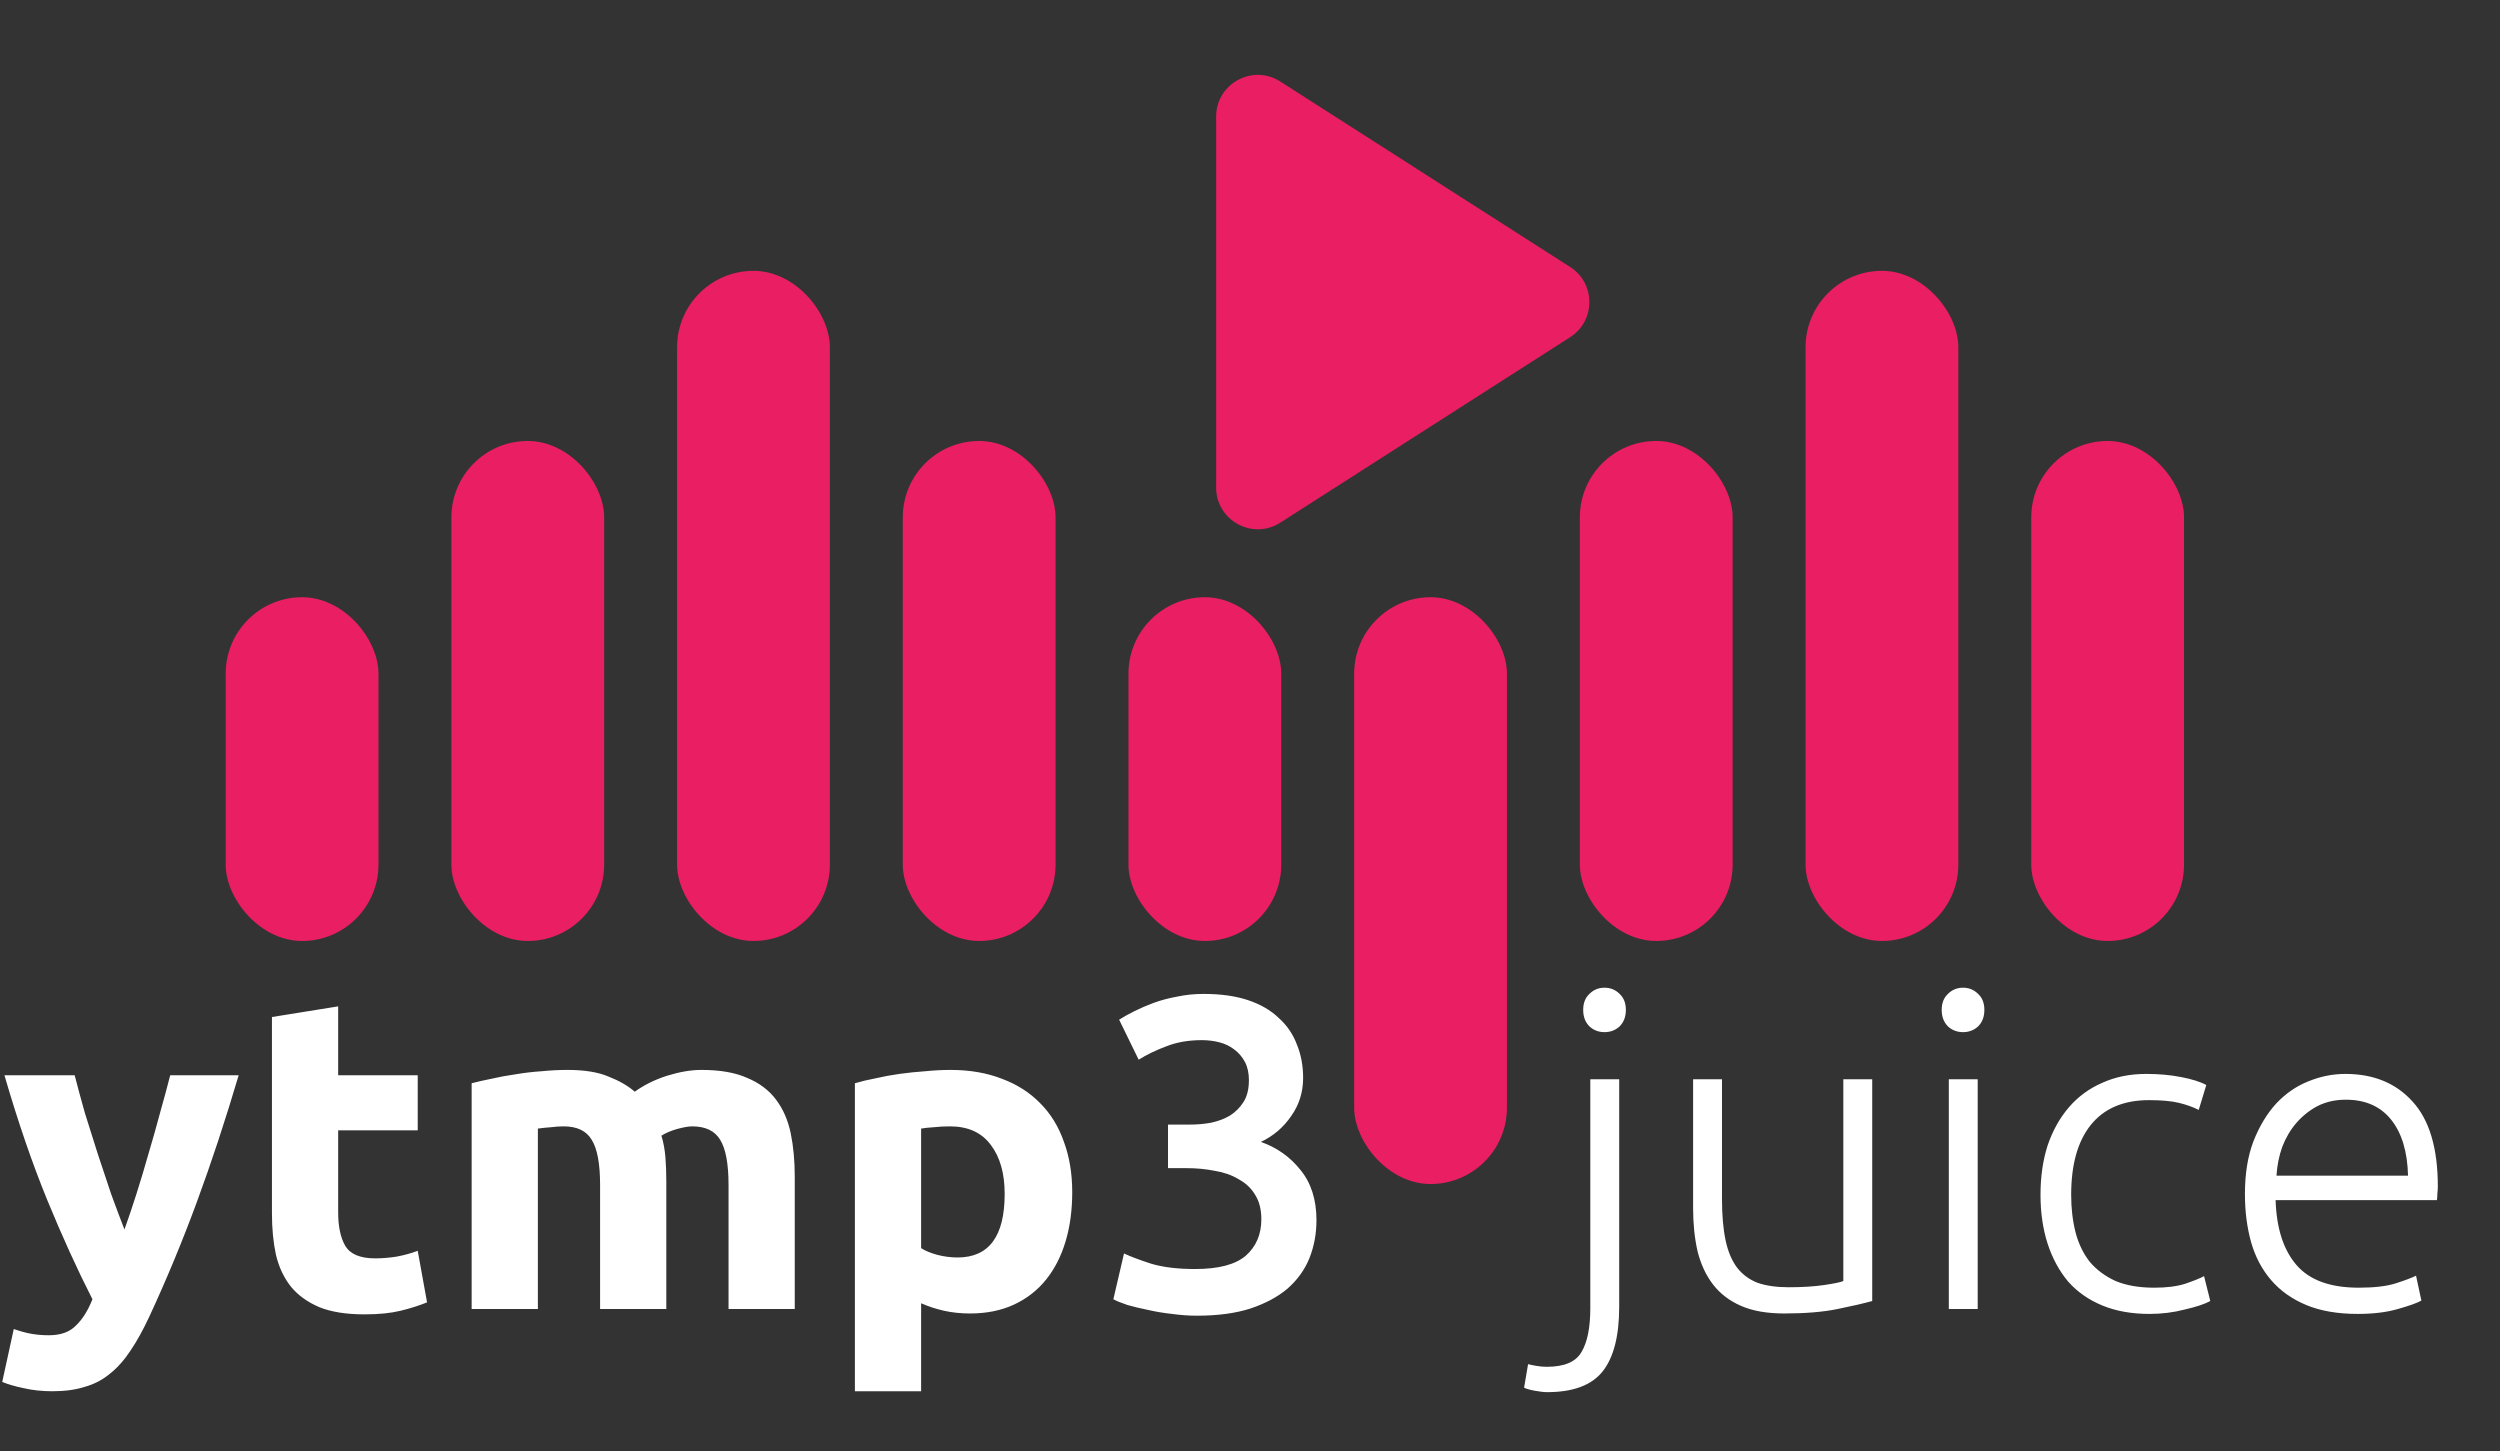 <svg width="720" height="418" viewBox="0 0 720 418" fill="none" xmlns="http://www.w3.org/2000/svg">
<rect x="0" y="0" width="720" height="418" fill="#333333" stroke="none"/>
<rect x="65" y="172" width="44" height="99" rx="22" fill="#E91E63"/>
<rect x="390" y="172" width="44" height="169" rx="22" fill="#E91E63"/>
<rect x="325" y="172" width="44" height="99" rx="22" fill="#E91E63"/>
<rect x="130" y="127" width="44" height="144" rx="22" fill="#E91E63"/>
<rect x="455" y="127" width="44" height="144" rx="22" fill="#E91E63"/>
<rect x="260" y="127" width="44" height="144" rx="22" fill="#E91E63"/>
<rect x="585" y="127" width="44" height="144" rx="22" fill="#E91E63"/>
<rect x="195" y="78" width="44" height="193" rx="22" fill="#E91E63"/>
<rect x="520" y="78" width="44" height="193" rx="22" fill="#E91E63"/>
<path d="M68.736 309.672C64.896 322.643 60.885 334.803 56.704 346.152C52.523 357.501 47.957 368.509 43.008 379.176C41.216 383.016 39.424 386.259 37.632 388.904C35.84 391.635 33.877 393.853 31.744 395.56C29.611 397.352 27.179 398.632 24.448 399.4C21.803 400.253 18.688 400.68 15.104 400.68C12.117 400.68 9.344 400.381 6.784 399.784C4.309 399.272 2.261 398.675 0.64 397.992L3.968 382.76C5.931 383.443 7.68 383.912 9.216 384.168C10.752 384.424 12.373 384.552 14.08 384.552C17.493 384.552 20.096 383.613 21.888 381.736C23.765 379.944 25.344 377.427 26.624 374.184C22.272 365.651 17.92 356.093 13.568 345.512C9.216 334.845 5.12 322.899 1.28 309.672H21.504C22.357 313 23.339 316.627 24.448 320.552C25.643 324.392 26.88 328.317 28.16 332.328C29.44 336.253 30.72 340.093 32 343.848C33.365 347.603 34.645 351.016 35.84 354.088C36.949 351.016 38.101 347.603 39.296 343.848C40.491 340.093 41.643 336.253 42.752 332.328C43.947 328.317 45.056 324.392 46.08 320.552C47.189 316.627 48.171 313 49.024 309.672H68.736ZM78.32 292.904L97.392 289.832V309.672H120.304V325.544H97.392V349.224C97.392 353.235 98.075 356.435 99.44 358.824C100.891 361.213 103.749 362.408 108.016 362.408C110.064 362.408 112.155 362.237 114.288 361.896C116.507 361.469 118.512 360.915 120.304 360.232L122.992 375.08C120.688 376.019 118.128 376.829 115.312 377.512C112.496 378.195 109.04 378.536 104.944 378.536C99.739 378.536 95.429 377.853 92.016 376.488C88.603 375.037 85.872 373.075 83.824 370.6C81.776 368.04 80.325 364.968 79.472 361.384C78.704 357.8 78.32 353.832 78.32 349.48V292.904ZM172.827 341.288C172.827 335.144 172.016 330.792 170.395 328.232C168.859 325.672 166.171 324.392 162.331 324.392C161.136 324.392 159.899 324.477 158.619 324.648C157.339 324.733 156.102 324.861 154.907 325.032V377H135.835V311.976C137.456 311.549 139.334 311.123 141.467 310.696C143.686 310.184 145.99 309.757 148.379 309.416C150.854 308.989 153.371 308.691 155.931 308.52C158.491 308.264 161.008 308.136 163.483 308.136C168.347 308.136 172.272 308.776 175.259 310.056C178.331 311.251 180.848 312.701 182.811 314.408C185.542 312.445 188.656 310.909 192.155 309.8C195.739 308.691 199.024 308.136 202.011 308.136C207.387 308.136 211.782 308.904 215.195 310.44C218.694 311.891 221.467 313.981 223.515 316.712C225.563 319.443 226.971 322.685 227.739 326.44C228.507 330.195 228.891 334.376 228.891 338.984V377H209.819V341.288C209.819 335.144 209.008 330.792 207.387 328.232C205.851 325.672 203.163 324.392 199.323 324.392C198.299 324.392 196.848 324.648 194.971 325.16C193.179 325.672 191.686 326.312 190.491 327.08C191.088 329.043 191.472 331.133 191.643 333.352C191.814 335.485 191.899 337.789 191.899 340.264V377H172.827V341.288ZM289.346 343.848C289.346 337.96 288.023 333.267 285.378 329.768C282.733 326.184 278.807 324.392 273.602 324.392C271.895 324.392 270.317 324.477 268.866 324.648C267.415 324.733 266.221 324.861 265.282 325.032V359.464C266.477 360.232 268.013 360.872 269.89 361.384C271.853 361.896 273.815 362.152 275.778 362.152C284.823 362.152 289.346 356.051 289.346 343.848ZM308.802 343.336C308.802 348.541 308.162 353.277 306.882 357.544C305.602 361.811 303.725 365.48 301.25 368.552C298.775 371.624 295.703 374.013 292.034 375.72C288.365 377.427 284.141 378.28 279.362 378.28C276.717 378.28 274.242 378.024 271.938 377.512C269.634 377 267.415 376.275 265.282 375.336V400.68H246.21V311.976C247.917 311.464 249.879 310.995 252.098 310.568C254.317 310.056 256.621 309.629 259.01 309.288C261.485 308.947 263.959 308.691 266.434 308.52C268.994 308.264 271.426 308.136 273.73 308.136C279.277 308.136 284.226 308.989 288.578 310.696C292.93 312.317 296.599 314.664 299.586 317.736C302.573 320.723 304.834 324.392 306.37 328.744C307.991 333.096 308.802 337.96 308.802 343.336ZM344.708 378.92C342.404 378.92 340.015 378.749 337.54 378.408C335.151 378.152 332.847 377.768 330.628 377.256C328.495 376.829 326.532 376.36 324.74 375.848C322.948 375.251 321.583 374.696 320.644 374.184L323.716 361C325.508 361.853 328.111 362.835 331.524 363.944C334.937 364.968 339.161 365.48 344.196 365.48C350.937 365.48 355.801 364.2 358.788 361.64C361.775 358.995 363.268 355.496 363.268 351.144C363.268 348.328 362.671 345.981 361.476 344.104C360.367 342.227 358.788 340.733 356.74 339.624C354.777 338.429 352.473 337.619 349.828 337.192C347.268 336.68 344.537 336.424 341.636 336.424H336.388V323.88H342.788C344.751 323.88 346.713 323.709 348.676 323.368C350.724 322.941 352.559 322.259 354.18 321.32C355.801 320.296 357.124 318.973 358.148 317.352C359.172 315.731 359.684 313.64 359.684 311.08C359.684 309.032 359.3 307.283 358.532 305.832C357.764 304.381 356.74 303.187 355.46 302.248C354.265 301.309 352.857 300.627 351.236 300.2C349.615 299.773 347.908 299.56 346.116 299.56C342.276 299.56 338.863 300.157 335.876 301.352C332.889 302.461 330.244 303.741 327.94 305.192L322.308 293.672C323.503 292.904 324.953 292.093 326.66 291.24C328.367 290.387 330.244 289.576 332.292 288.808C334.425 288.04 336.687 287.443 339.076 287.016C341.465 286.504 343.983 286.248 346.628 286.248C351.577 286.248 355.844 286.845 359.428 288.04C363.012 289.235 365.956 290.941 368.26 293.16C370.649 295.293 372.399 297.853 373.508 300.84C374.703 303.741 375.3 306.941 375.3 310.44C375.3 314.536 374.148 318.205 371.844 321.448C369.625 324.691 366.724 327.165 363.14 328.872C367.748 330.493 371.545 333.181 374.532 336.936C377.604 340.691 379.14 345.512 379.14 351.4C379.14 355.325 378.457 358.995 377.092 362.408C375.727 365.736 373.636 368.637 370.82 371.112C368.004 373.501 364.42 375.421 360.068 376.872C355.801 378.237 350.681 378.92 344.708 378.92ZM445.592 400.936C444.653 400.936 443.501 400.808 442.136 400.552C440.685 400.296 439.619 399.997 438.936 399.656L440.088 392.872C440.685 393.043 441.496 393.213 442.52 393.384C443.544 393.555 444.525 393.64 445.464 393.64C450.499 393.64 453.827 392.232 455.448 389.416C457.155 386.6 458.008 382.376 458.008 376.744V310.824H466.328V376.36C466.328 384.723 464.749 390.909 461.592 394.92C458.435 398.931 453.101 400.936 445.592 400.936ZM468.248 290.856C468.248 292.819 467.651 294.397 466.456 295.592C465.261 296.701 463.811 297.256 462.104 297.256C460.397 297.256 458.947 296.701 457.752 295.592C456.557 294.397 455.96 292.819 455.96 290.856C455.96 288.893 456.557 287.357 457.752 286.248C458.947 285.053 460.397 284.456 462.104 284.456C463.811 284.456 465.261 285.053 466.456 286.248C467.651 287.357 468.248 288.893 468.248 290.856ZM539.199 374.696C536.724 375.379 533.396 376.147 529.215 377C525.034 377.853 519.914 378.28 513.855 378.28C508.906 378.28 504.767 377.555 501.439 376.104C498.111 374.653 495.423 372.605 493.375 369.96C491.327 367.315 489.834 364.115 488.895 360.36C488.042 356.605 487.615 352.467 487.615 347.944V310.824H495.935V345.256C495.935 349.949 496.276 353.917 496.959 357.16C497.642 360.403 498.751 363.048 500.287 365.096C501.823 367.059 503.786 368.509 506.175 369.448C508.65 370.301 511.636 370.728 515.135 370.728C519.06 370.728 522.474 370.515 525.375 370.088C528.276 369.661 530.111 369.277 530.879 368.936V310.824H539.199V374.696ZM569.578 377H561.258V310.824H569.578V377ZM571.498 290.856C571.498 292.819 570.901 294.397 569.706 295.592C568.511 296.701 567.061 297.256 565.354 297.256C563.647 297.256 562.197 296.701 561.002 295.592C559.807 294.397 559.21 292.819 559.21 290.856C559.21 288.893 559.807 287.357 561.002 286.248C562.197 285.053 563.647 284.456 565.354 284.456C567.061 284.456 568.511 285.053 569.706 286.248C570.901 287.357 571.498 288.893 571.498 290.856ZM619.025 378.408C613.905 378.408 609.382 377.597 605.457 375.976C601.532 374.355 598.246 372.051 595.601 369.064C593.041 365.992 591.078 362.365 589.713 358.184C588.348 353.917 587.665 349.224 587.665 344.104C587.665 338.899 588.348 334.163 589.713 329.896C591.164 325.629 593.212 321.96 595.857 318.888C598.502 315.816 601.702 313.469 605.457 311.848C609.212 310.141 613.436 309.288 618.129 309.288C621.713 309.288 625.041 309.587 628.113 310.184C631.27 310.781 633.702 311.549 635.409 312.488L633.233 319.656C631.526 318.803 629.606 318.12 627.473 317.608C625.34 317.096 622.481 316.84 618.897 316.84C611.558 316.84 605.969 319.229 602.129 324.008C598.374 328.701 596.497 335.4 596.497 344.104C596.497 348.029 596.924 351.656 597.777 354.984C598.63 358.227 599.996 361.043 601.873 363.432C603.836 365.736 606.31 367.571 609.297 368.936C612.369 370.216 616.081 370.856 620.433 370.856C624.017 370.856 627.004 370.472 629.393 369.704C631.868 368.851 633.66 368.125 634.769 367.528L636.561 374.696C635.025 375.549 632.593 376.36 629.265 377.128C626.022 377.981 622.609 378.408 619.025 378.408ZM646.54 343.848C646.54 338.045 647.351 333.011 648.972 328.744C650.679 324.392 652.855 320.765 655.5 317.864C658.231 314.963 661.303 312.829 664.716 311.464C668.215 310.013 671.799 309.288 675.468 309.288C683.575 309.288 690.017 311.933 694.796 317.224C699.66 322.515 702.092 330.664 702.092 341.672C702.092 342.355 702.049 343.037 701.964 343.72C701.964 344.403 701.921 345.043 701.836 345.64H655.372C655.628 353.747 657.633 359.976 661.388 364.328C665.143 368.68 671.116 370.856 679.308 370.856C683.831 370.856 687.415 370.429 690.06 369.576C692.705 368.723 694.625 367.997 695.82 367.4L697.356 374.568C696.161 375.251 693.9 376.061 690.572 377C687.329 377.939 683.489 378.408 679.052 378.408C673.249 378.408 668.3 377.555 664.204 375.848C660.108 374.141 656.737 371.752 654.092 368.68C651.447 365.608 649.527 361.981 648.332 357.8C647.137 353.533 646.54 348.883 646.54 343.848ZM693.516 338.6C693.345 331.688 691.724 326.312 688.652 322.472C685.58 318.632 681.228 316.712 675.596 316.712C672.609 316.712 669.921 317.309 667.532 318.504C665.228 319.699 663.18 321.32 661.388 323.368C659.681 325.331 658.316 327.635 657.292 330.28C656.353 332.925 655.799 335.699 655.628 338.6H693.516Z" fill="white"/>
<path d="M452.203 76.892C459.58 81.612 459.58 92.388 452.203 97.108L368.718 150.527C360.73 155.638 350.25 149.902 350.25 140.419V33.581C350.25 24.098 360.73 18.362 368.718 23.473L452.203 76.892Z" fill="#E91E63"/>
</svg>
